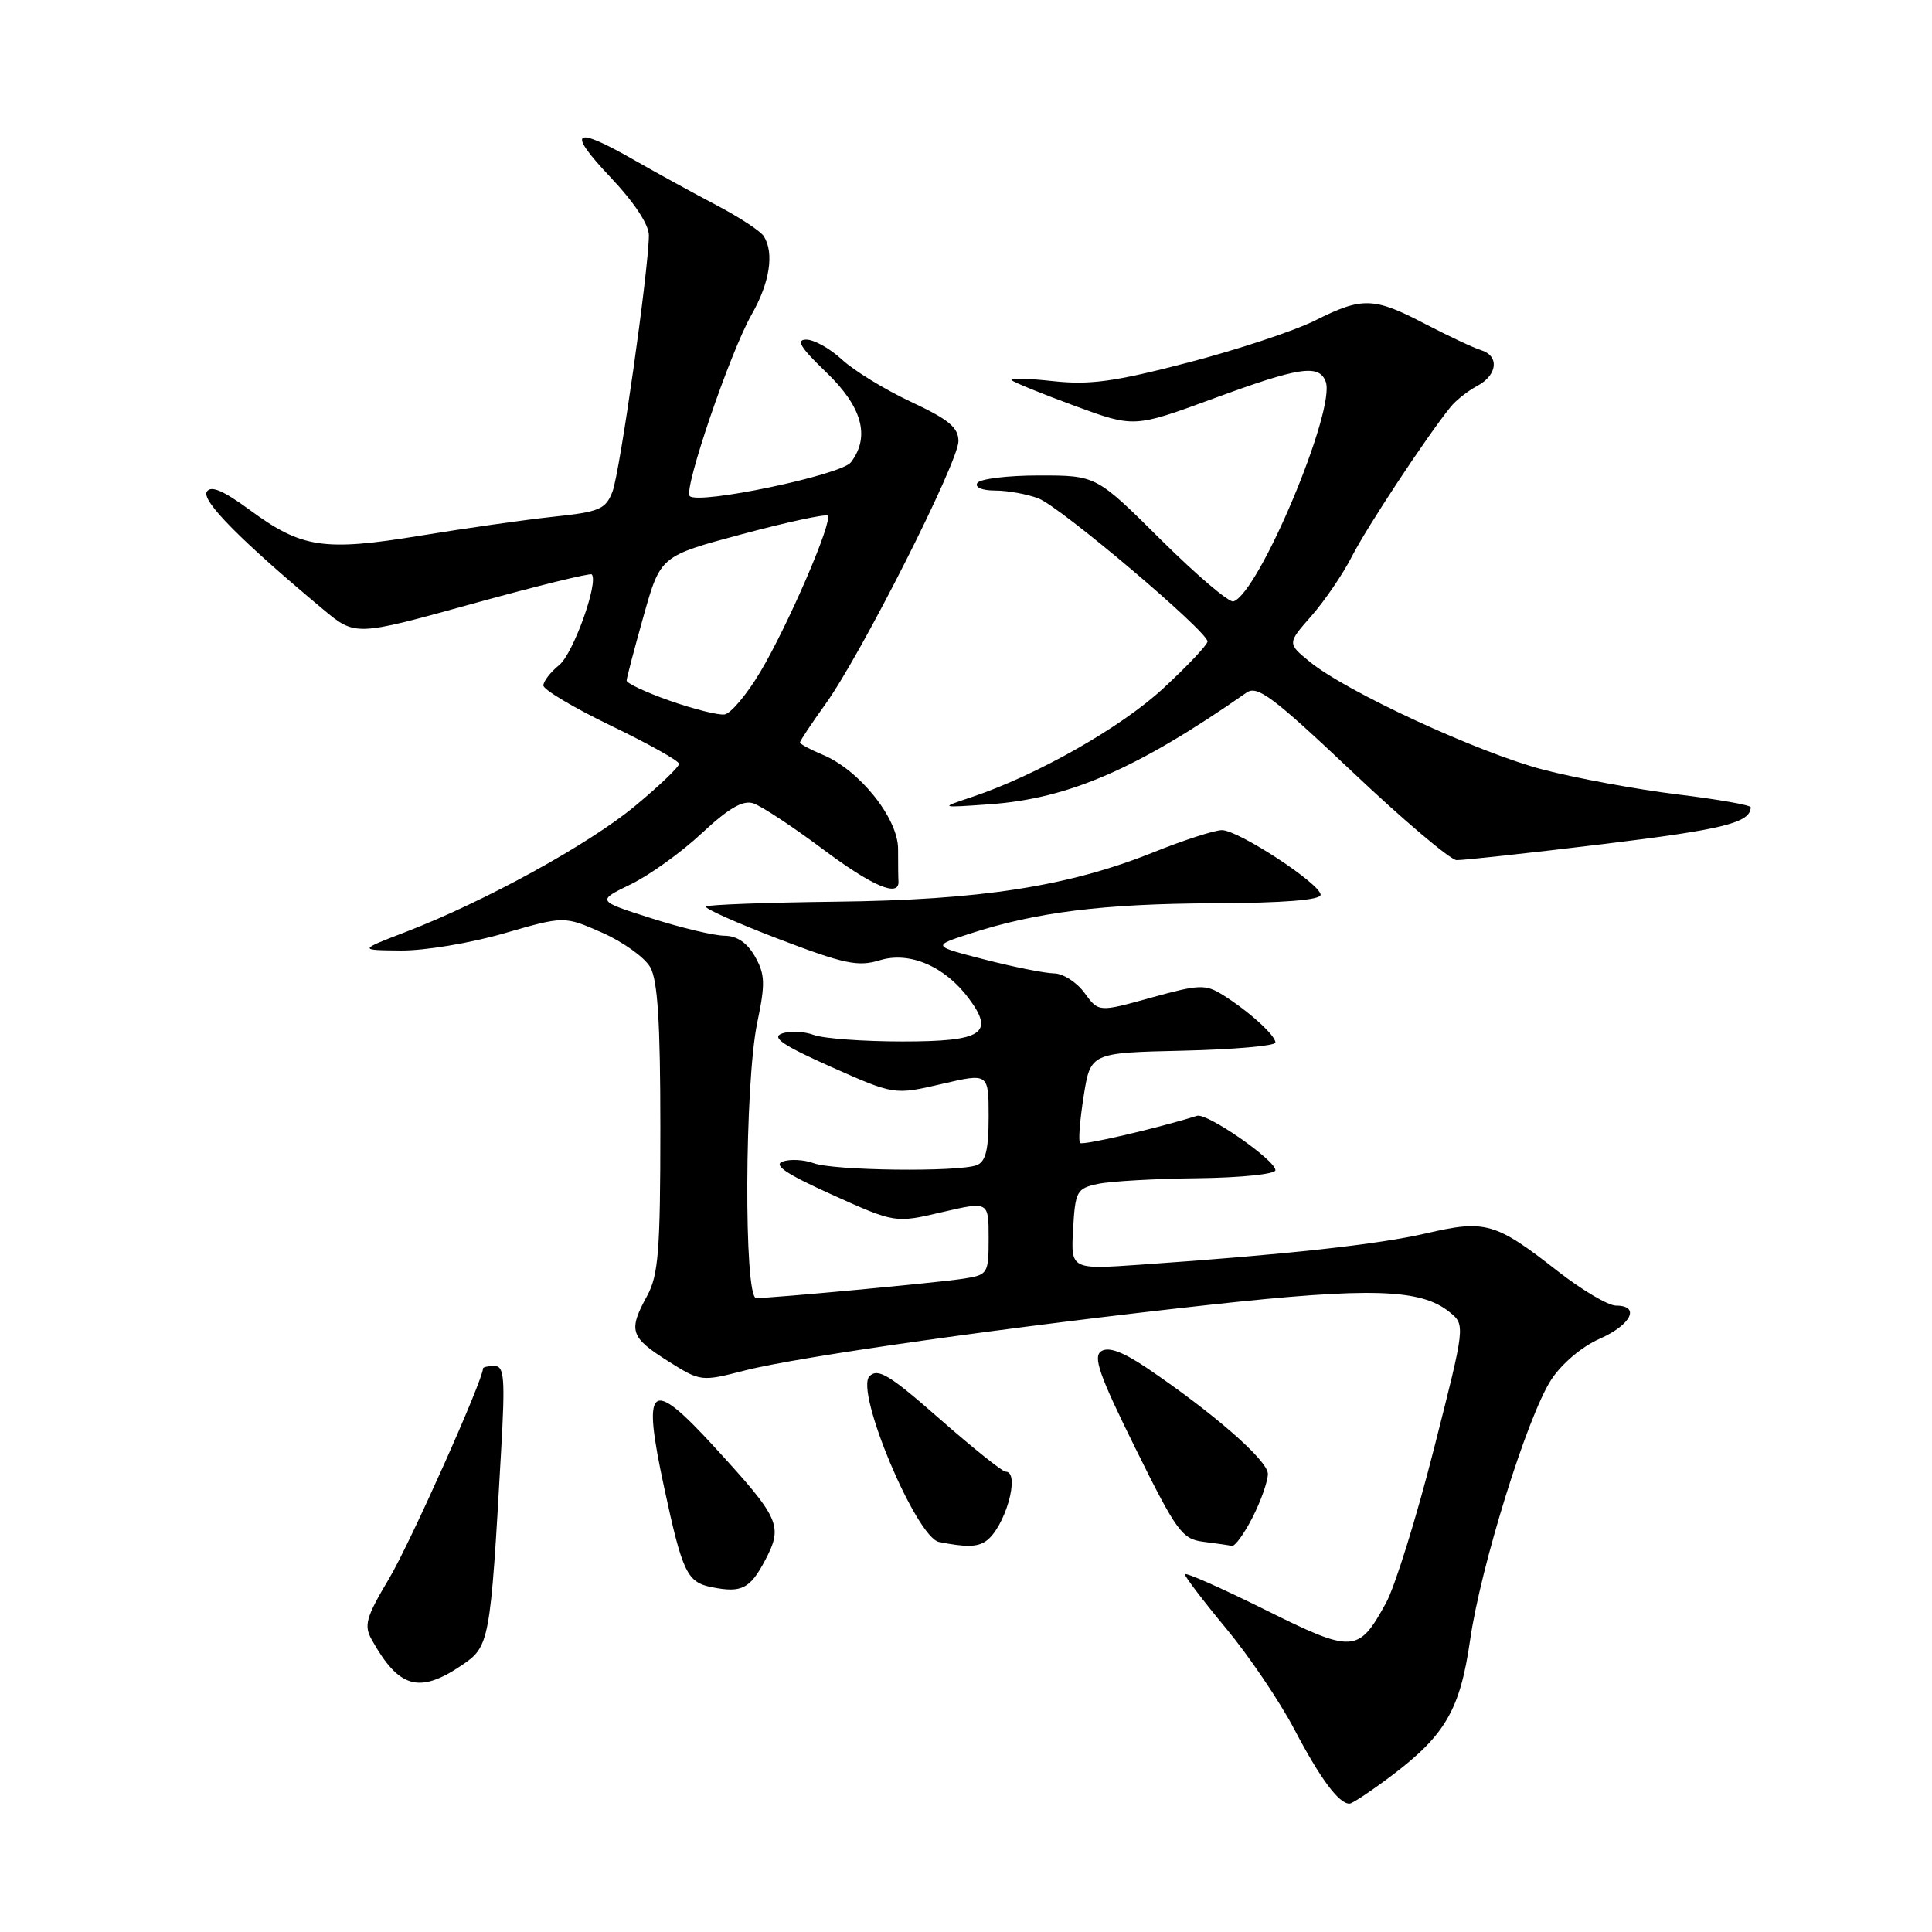 <?xml version="1.0" encoding="UTF-8" standalone="no"?>
<!DOCTYPE svg PUBLIC "-//W3C//DTD SVG 1.1//EN" "http://www.w3.org/Graphics/SVG/1.1/DTD/svg11.dtd" >
<svg xmlns="http://www.w3.org/2000/svg" xmlns:xlink="http://www.w3.org/1999/xlink" version="1.1" viewBox="0 0 256 256">
 <g >
 <path fill="currentColor"
d=" M 184.48 235.22 C 191.52 229.89 193.47 226.50 194.79 217.36 C 196.19 207.56 202.37 187.72 205.53 182.84 C 206.92 180.71 209.59 178.44 211.95 177.40 C 216.15 175.55 217.40 173.00 214.12 173.00 C 213.09 173.00 209.60 170.93 206.37 168.41 C 198.18 161.99 196.81 161.60 189.04 163.41 C 182.70 164.89 170.42 166.24 151.19 167.57 C 141.89 168.22 141.89 168.22 142.19 162.87 C 142.48 157.82 142.67 157.47 145.50 156.87 C 147.15 156.52 153.11 156.18 158.75 156.12 C 164.39 156.05 169.00 155.58 169.00 155.06 C 169.00 153.72 159.93 147.43 158.61 147.85 C 153.36 149.50 143.47 151.80 143.11 151.45 C 142.87 151.21 143.09 148.42 143.59 145.25 C 144.50 139.50 144.50 139.50 156.75 139.22 C 163.49 139.06 169.00 138.58 169.00 138.14 C 169.00 137.18 165.44 133.96 162.01 131.82 C 159.72 130.40 158.92 130.43 152.54 132.19 C 145.57 134.13 145.57 134.13 143.70 131.56 C 142.67 130.15 140.86 128.99 139.67 128.98 C 138.47 128.96 134.35 128.14 130.50 127.15 C 123.50 125.35 123.50 125.35 128.50 123.72 C 137.29 120.86 146.14 119.76 160.75 119.69 C 170.10 119.65 175.00 119.26 174.99 118.56 C 174.97 117.12 164.10 110.00 161.91 110.00 C 160.94 110.00 156.82 111.33 152.75 112.97 C 141.51 117.46 129.91 119.26 110.75 119.48 C 101.53 119.59 93.79 119.88 93.54 120.12 C 93.30 120.37 97.63 122.30 103.17 124.42 C 111.90 127.75 113.69 128.12 116.58 127.24 C 120.51 126.03 125.18 128.03 128.35 132.27 C 131.84 136.94 130.21 138.00 119.60 138.00 C 114.39 138.00 109.09 137.61 107.82 137.13 C 106.54 136.66 104.65 136.57 103.61 136.95 C 102.18 137.46 103.73 138.51 110.11 141.36 C 118.50 145.09 118.50 145.09 124.75 143.64 C 131.00 142.18 131.00 142.18 131.00 147.98 C 131.00 152.35 130.61 153.94 129.42 154.39 C 127.01 155.32 110.44 155.12 107.82 154.13 C 106.54 153.66 104.70 153.56 103.71 153.91 C 102.41 154.38 104.20 155.57 110.27 158.31 C 118.61 162.07 118.61 162.07 124.81 160.62 C 131.00 159.18 131.00 159.18 131.00 164.04 C 131.00 168.76 130.90 168.92 127.75 169.42 C 124.48 169.94 102.43 172.00 100.20 172.00 C 98.55 172.00 98.66 143.53 100.34 135.50 C 101.42 130.34 101.38 129.12 100.05 126.76 C 99.01 124.92 97.67 124.01 96.00 123.99 C 94.62 123.98 90.25 122.94 86.28 121.67 C 79.06 119.37 79.06 119.37 83.59 117.17 C 86.08 115.96 90.32 112.91 93.00 110.40 C 96.52 107.11 98.43 106.00 99.80 106.44 C 100.84 106.77 105.02 109.52 109.07 112.55 C 115.63 117.46 119.21 118.97 119.05 116.75 C 119.02 116.34 119.00 114.43 119.00 112.50 C 119.00 108.42 113.88 102.02 108.99 100.00 C 107.35 99.31 106.00 98.59 106.00 98.38 C 106.00 98.17 107.53 95.87 109.41 93.25 C 114.14 86.66 127.00 61.22 127.00 58.46 C 127.00 56.65 125.72 55.59 120.72 53.25 C 117.26 51.63 113.15 49.11 111.57 47.65 C 110.00 46.19 107.87 45.00 106.84 45.00 C 105.42 45.00 106.05 46.04 109.48 49.33 C 114.25 53.90 115.34 57.86 112.75 61.26 C 111.46 62.94 92.57 66.90 91.39 65.73 C 90.54 64.87 96.77 46.60 99.61 41.65 C 102.00 37.45 102.61 33.51 101.20 31.29 C 100.77 30.62 97.97 28.78 94.96 27.20 C 91.96 25.63 87.03 22.92 84.00 21.19 C 75.98 16.60 75.03 17.28 80.85 23.44 C 84.03 26.80 85.99 29.76 85.98 31.19 C 85.94 35.84 82.14 62.58 81.16 65.13 C 80.25 67.49 79.46 67.82 73.32 68.47 C 69.57 68.87 61.63 70.00 55.67 70.98 C 42.92 73.07 39.98 72.63 33.12 67.59 C 29.55 64.97 27.94 64.29 27.40 65.16 C 26.67 66.34 31.93 71.65 42.79 80.72 C 47.08 84.30 47.08 84.30 62.57 80.01 C 71.09 77.65 78.22 75.90 78.41 76.11 C 79.35 77.15 75.95 86.63 74.10 88.12 C 72.95 89.05 72.00 90.27 72.00 90.83 C 72.00 91.38 76.04 93.79 80.98 96.17 C 85.92 98.55 89.97 100.82 89.98 101.21 C 89.99 101.61 87.38 104.11 84.18 106.77 C 78.05 111.87 64.26 119.45 53.76 123.49 C 47.50 125.90 47.50 125.90 53.14 125.95 C 56.24 125.98 62.37 124.96 66.77 123.68 C 74.76 121.37 74.76 121.37 79.80 123.59 C 82.56 124.81 85.43 126.87 86.16 128.16 C 87.15 129.88 87.50 135.49 87.50 149.50 C 87.50 165.71 87.24 168.97 85.75 171.70 C 83.23 176.31 83.50 177.18 88.43 180.30 C 92.84 183.08 92.87 183.09 98.68 181.60 C 105.97 179.73 134.31 175.73 160.50 172.87 C 181.56 170.57 188.26 170.77 192.05 173.84 C 194.18 175.56 194.18 175.56 189.99 192.03 C 187.69 201.09 184.83 210.26 183.65 212.41 C 179.98 219.08 179.32 219.11 167.51 213.24 C 161.73 210.37 157.00 208.28 157.00 208.60 C 157.00 208.92 159.46 212.15 162.47 215.78 C 165.48 219.40 169.55 225.42 171.51 229.15 C 174.95 235.70 177.41 239.01 178.82 238.99 C 179.19 238.99 181.74 237.29 184.48 235.22 Z  M 61.10 220.71 C 64.89 218.17 64.96 217.78 66.40 192.25 C 66.95 182.58 66.82 181.00 65.52 181.00 C 64.68 181.00 64.00 181.15 64.00 181.33 C 64.00 182.88 54.32 204.54 51.55 209.18 C 48.48 214.33 48.19 215.37 49.27 217.29 C 52.84 223.68 55.53 224.46 61.10 220.71 Z  M 101.38 206.75 C 103.79 202.16 103.38 201.24 94.68 191.75 C 86.12 182.41 85.03 183.29 88.01 197.13 C 90.43 208.39 91.04 209.66 94.32 210.31 C 98.26 211.10 99.38 210.53 101.38 206.75 Z  M 130.60 204.23 C 133.15 202.53 135.30 195.00 133.24 195.00 C 132.82 195.00 128.89 191.85 124.51 188.01 C 117.85 182.16 116.33 181.24 115.21 182.36 C 113.25 184.32 121.41 203.72 124.43 204.32 C 127.96 205.02 129.46 205.00 130.60 204.23 Z  M 165.98 201.04 C 167.09 198.86 168.00 196.27 168.00 195.29 C 167.99 193.52 160.83 187.26 151.93 181.24 C 148.81 179.14 146.92 178.43 145.94 179.03 C 144.79 179.75 145.63 182.16 150.45 191.91 C 155.90 202.93 156.63 203.93 159.44 204.29 C 161.12 204.50 162.83 204.75 163.23 204.84 C 163.63 204.93 164.87 203.22 165.98 201.04 Z  M 212.50 111.84 C 228.41 109.90 231.93 109.02 231.98 106.97 C 231.99 106.68 227.61 105.91 222.25 105.26 C 216.89 104.60 208.90 103.13 204.50 101.99 C 195.91 99.75 178.38 91.65 173.54 87.68 C 170.57 85.25 170.57 85.25 173.78 81.60 C 175.54 79.59 177.96 76.04 179.14 73.72 C 181.09 69.89 189.04 57.84 192.22 53.91 C 192.92 53.04 194.51 51.79 195.75 51.13 C 198.43 49.70 198.70 47.15 196.25 46.40 C 195.29 46.11 191.97 44.55 188.87 42.94 C 182.03 39.36 180.53 39.32 174.23 42.48 C 171.51 43.84 163.94 46.35 157.39 48.05 C 147.66 50.59 144.41 51.03 139.51 50.50 C 136.21 50.14 133.75 50.08 134.04 50.37 C 134.32 50.66 138.09 52.19 142.41 53.78 C 150.27 56.67 150.27 56.67 160.70 52.84 C 172.16 48.62 174.77 48.22 175.66 50.56 C 177.06 54.19 166.84 78.55 163.44 79.69 C 162.87 79.88 158.55 76.20 153.83 71.52 C 145.26 63.00 145.26 63.00 137.69 63.00 C 133.52 63.00 129.84 63.45 129.50 64.00 C 129.14 64.58 130.13 65.00 131.88 65.00 C 133.52 65.00 136.10 65.47 137.60 66.04 C 140.48 67.13 160.00 83.65 160.00 85.00 C 160.00 85.43 157.37 88.22 154.15 91.20 C 148.51 96.42 137.34 102.76 128.66 105.65 C 124.50 107.04 124.50 107.04 131.14 106.57 C 141.63 105.82 150.71 101.87 165.18 91.77 C 166.60 90.78 168.67 92.32 179.18 102.26 C 185.95 108.67 192.18 113.94 193.00 113.97 C 193.82 114.00 202.60 113.04 212.50 111.84 Z  M 88.75 92.85 C 85.59 91.74 83.01 90.53 83.03 90.17 C 83.05 89.80 84.06 85.94 85.29 81.58 C 87.52 73.67 87.52 73.67 98.36 70.77 C 104.32 69.17 109.41 68.08 109.67 68.33 C 110.38 69.05 104.39 82.94 100.72 89.07 C 98.95 92.04 96.82 94.56 96.00 94.67 C 95.17 94.78 91.91 93.96 88.75 92.85 Z "/>
</g>
</svg>